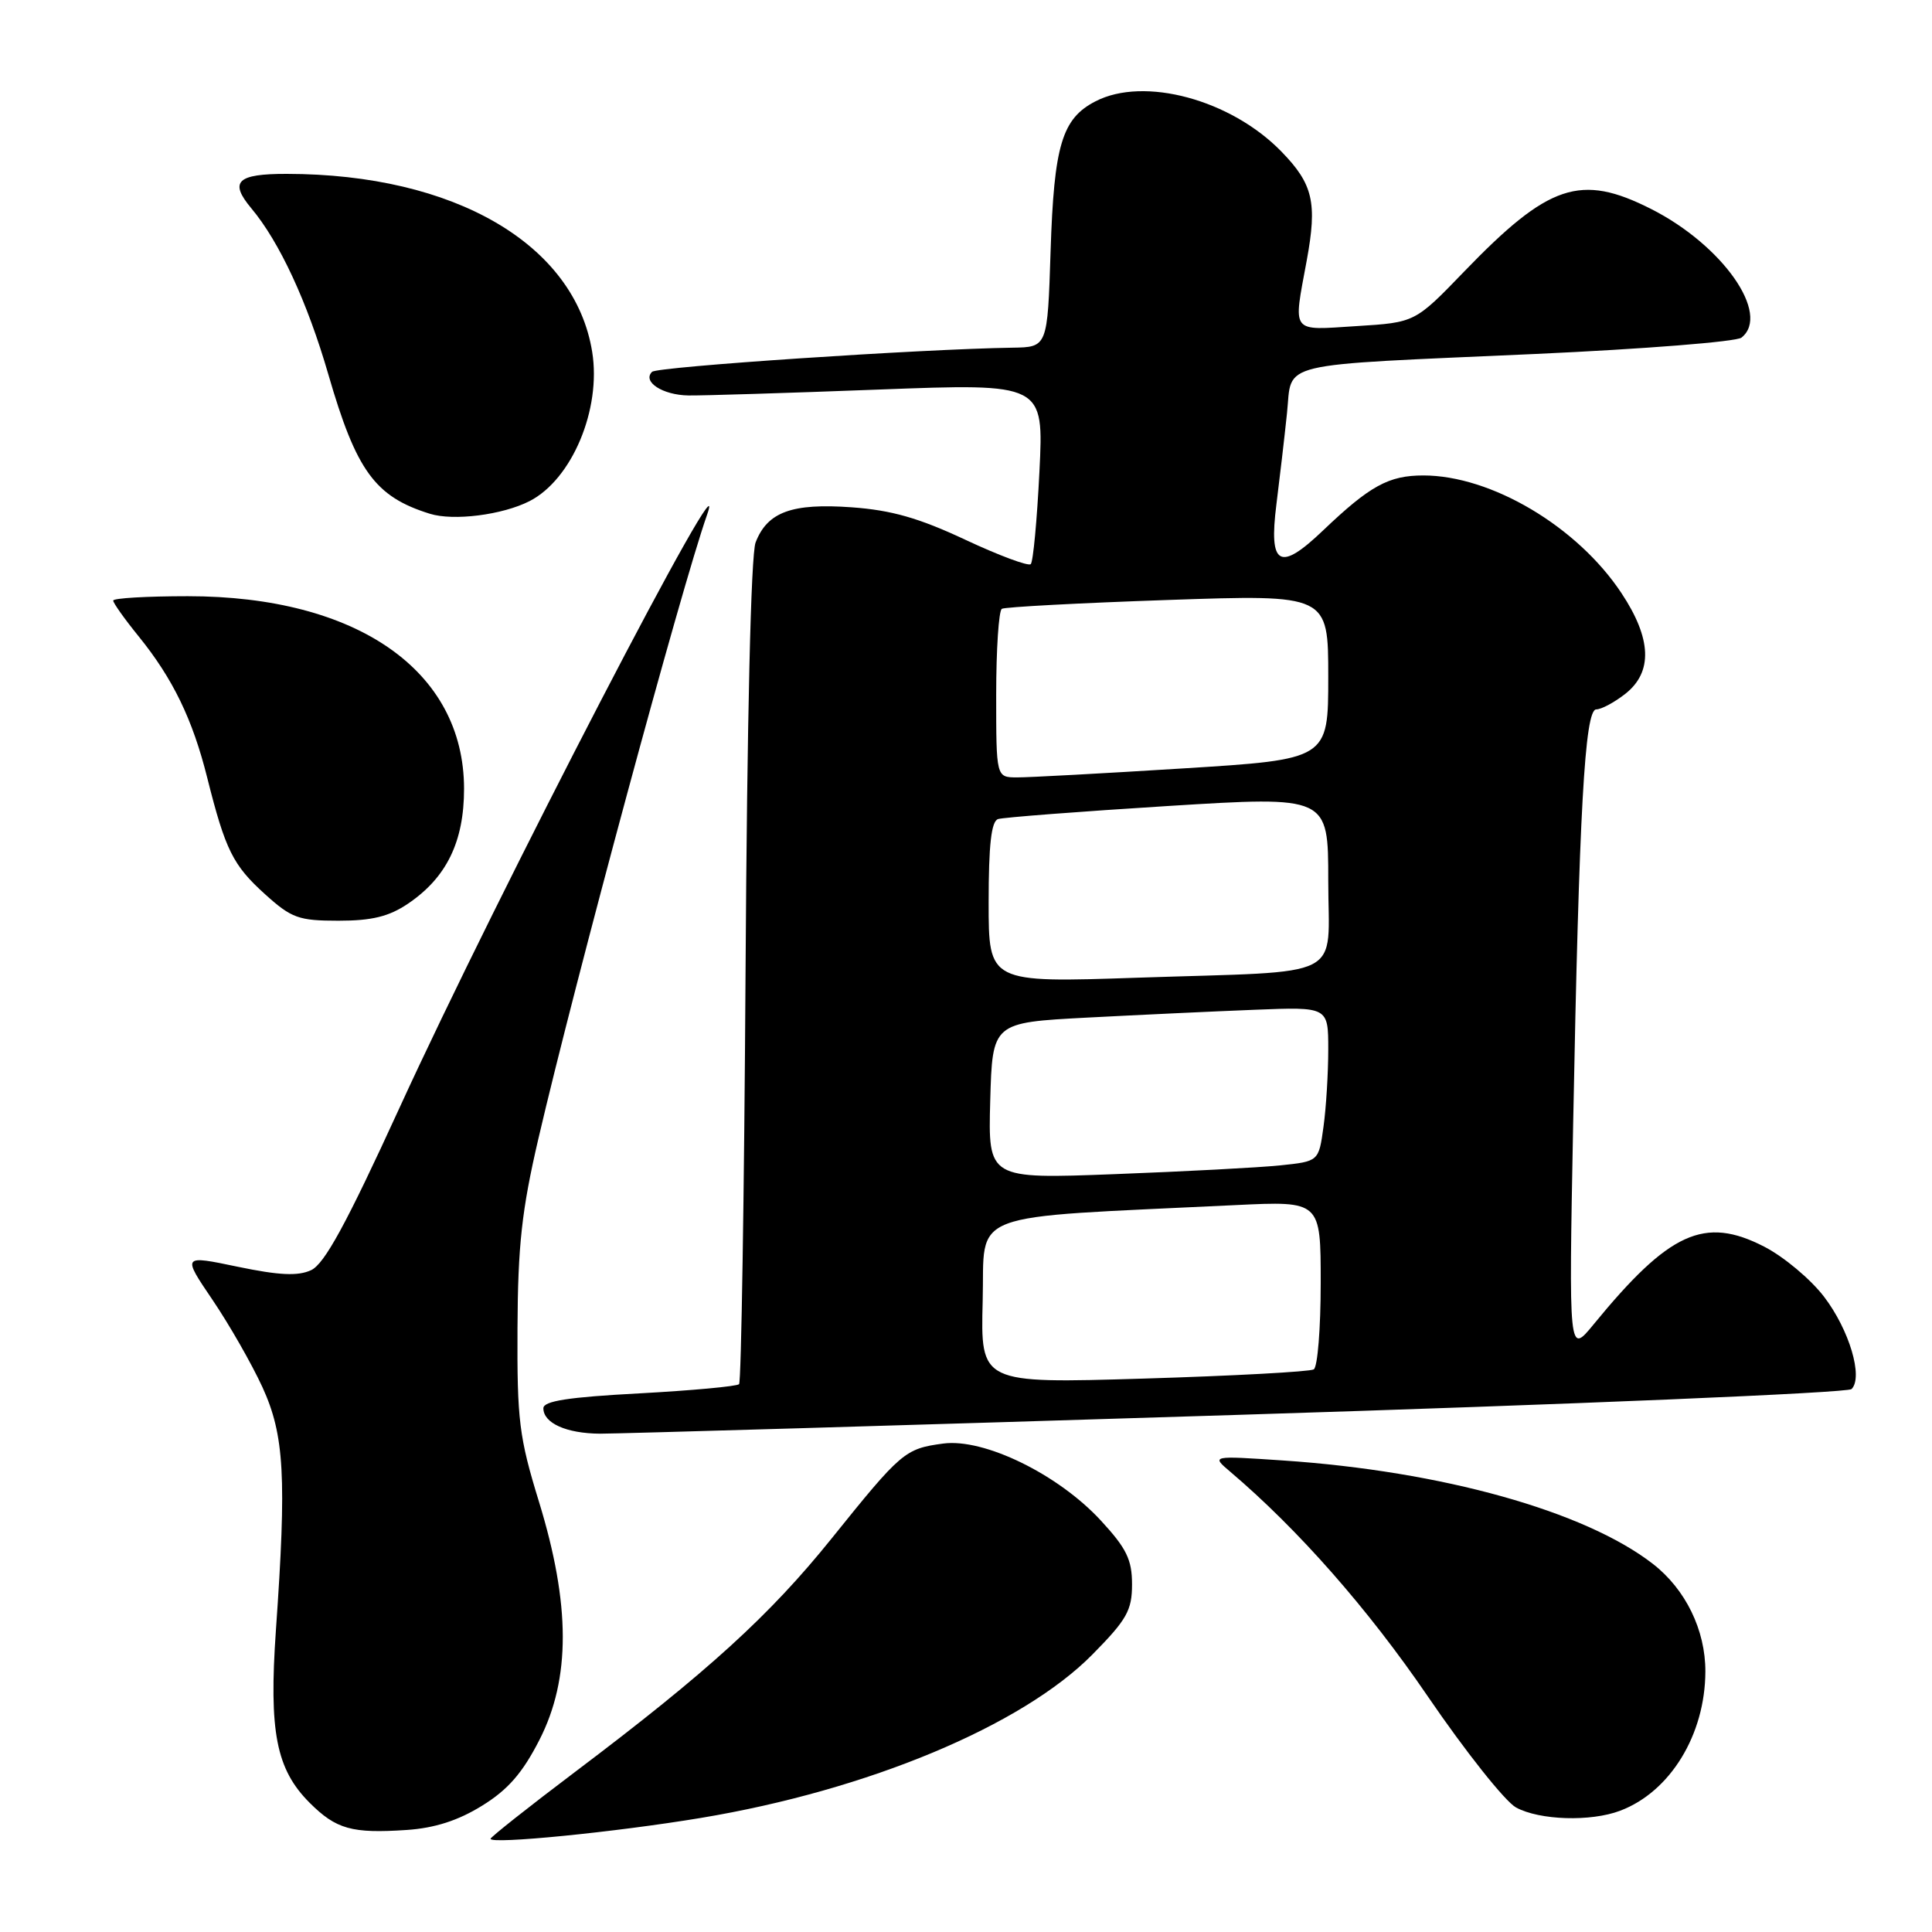 <?xml version="1.0" encoding="UTF-8" standalone="no"?>
<!DOCTYPE svg PUBLIC "-//W3C//DTD SVG 1.1//EN" "http://www.w3.org/Graphics/SVG/1.1/DTD/svg11.dtd" >
<svg xmlns="http://www.w3.org/2000/svg" xmlns:xlink="http://www.w3.org/1999/xlink" version="1.1" viewBox="0 0 256 256">
 <g >
 <path fill="currentColor"
d=" M 92.90 240.88 C 115.01 237.20 135.44 228.67 144.75 219.23 C 149.31 214.61 150.00 213.39 150.00 209.93 C 150.00 206.66 149.27 205.16 145.87 201.48 C 140.22 195.35 130.39 190.55 124.97 191.28 C 119.91 191.96 119.43 192.37 110.19 203.86 C 102.00 214.04 93.79 221.52 76.25 234.75 C 70.06 239.42 65.00 243.43 65.00 243.65 C 65.00 244.41 81.54 242.77 92.90 240.88 Z  M 63.87 239.27 C 67.30 237.16 69.24 234.93 71.48 230.54 C 75.62 222.44 75.60 212.62 71.42 199.00 C 68.78 190.42 68.51 188.19 68.57 176.00 C 68.62 165.03 69.14 160.33 71.33 150.92 C 76.22 129.90 90.27 77.94 93.68 68.24 C 97.33 57.86 65.96 118.34 52.90 146.87 C 45.88 162.20 42.99 167.50 41.21 168.31 C 39.46 169.11 36.98 168.99 31.50 167.85 C 24.14 166.31 24.14 166.31 28.16 172.24 C 30.37 175.50 33.35 180.71 34.78 183.82 C 37.68 190.17 37.99 195.70 36.56 216.00 C 35.62 229.46 36.59 234.44 41.03 238.88 C 44.54 242.38 46.62 242.97 53.89 242.48 C 57.60 242.23 60.71 241.23 63.87 239.27 Z  M 214.68 239.93 C 221.32 237.42 225.94 229.86 225.97 221.50 C 225.99 216.00 223.35 210.58 219.00 207.21 C 209.99 200.23 191.08 194.94 170.00 193.52 C 160.50 192.88 160.50 192.88 163.00 195.00 C 172.02 202.66 181.27 213.17 189.19 224.78 C 194.18 232.09 199.44 238.71 200.88 239.50 C 204.01 241.20 210.78 241.41 214.68 239.93 Z  M 163.96 187.48 C 208.22 186.10 244.84 184.56 245.34 184.06 C 246.91 182.49 245.05 176.22 241.70 171.83 C 239.93 169.51 236.36 166.52 233.77 165.19 C 225.85 161.11 221.19 163.24 211.15 175.50 C 207.87 179.50 207.87 179.50 208.45 149.00 C 209.24 107.46 209.99 94.00 211.51 94.00 C 212.18 94.00 213.92 93.07 215.37 91.93 C 219.02 89.05 218.86 84.63 214.85 78.59 C 209.02 69.78 197.60 63.00 188.60 63.00 C 184.01 63.00 181.53 64.36 175.32 70.28 C 169.55 75.80 168.10 74.99 169.13 66.84 C 169.57 63.35 170.20 57.93 170.53 54.78 C 171.27 47.81 168.49 48.47 203.50 46.90 C 217.80 46.25 230.06 45.28 230.75 44.74 C 234.68 41.64 228.25 32.48 218.78 27.69 C 209.43 22.96 205.21 24.37 194.00 35.99 C 187.50 42.73 187.50 42.73 179.75 43.21 C 170.93 43.77 171.34 44.31 173.15 34.51 C 174.56 26.85 173.99 24.39 169.79 20.08 C 163.10 13.20 151.59 10.09 145.15 13.43 C 140.72 15.71 139.66 19.26 139.21 33.25 C 138.80 46.00 138.80 46.00 134.15 46.07 C 122.07 46.25 87.07 48.59 86.40 49.27 C 85.08 50.58 87.80 52.35 91.22 52.40 C 93.03 52.43 104.36 52.08 116.40 51.62 C 138.31 50.79 138.31 50.79 137.73 62.49 C 137.41 68.92 136.90 74.43 136.58 74.75 C 136.27 75.06 132.37 73.61 127.91 71.52 C 121.77 68.64 118.13 67.60 112.85 67.22 C 104.92 66.65 101.68 67.84 100.12 71.88 C 99.50 73.49 98.99 95.38 98.79 128.68 C 98.61 158.49 98.22 183.11 97.93 183.41 C 97.63 183.70 91.67 184.25 84.69 184.63 C 75.30 185.13 72.00 185.64 72.00 186.60 C 72.00 188.57 75.04 189.94 79.50 189.97 C 81.70 189.98 119.71 188.87 163.96 187.48 Z  M 54.05 119.75 C 59.17 116.29 61.49 111.54 61.49 104.50 C 61.47 88.87 47.31 79.00 24.89 79.00 C 19.45 79.00 15.00 79.26 15.00 79.58 C 15.00 79.90 16.52 82.04 18.38 84.33 C 22.90 89.91 25.52 95.30 27.46 103.06 C 29.87 112.65 30.86 114.64 35.12 118.49 C 38.63 121.66 39.57 122.00 44.85 122.00 C 49.27 122.00 51.53 121.45 54.05 119.75 Z  M 70.17 66.40 C 75.79 63.52 79.69 54.23 78.47 46.64 C 76.18 32.36 60.22 23.06 38.00 23.04 C 31.40 23.03 30.34 24.06 33.30 27.60 C 37.04 32.06 40.72 40.01 43.50 49.59 C 47.21 62.40 49.69 65.81 56.94 68.07 C 60.09 69.06 66.59 68.23 70.17 66.40 Z  M 130.21 172.41 C 130.53 160.25 127.40 161.44 163.75 159.68 C 175.00 159.14 175.00 159.14 175.00 170.01 C 175.00 175.99 174.59 181.14 174.08 181.45 C 173.57 181.76 163.43 182.31 151.54 182.67 C 129.93 183.32 129.93 183.32 130.21 172.41 Z  M 131.21 145.86 C 131.50 135.50 131.50 135.50 144.00 134.84 C 150.88 134.48 160.89 134.01 166.25 133.80 C 176.00 133.41 176.00 133.41 176.00 139.06 C 176.00 142.18 175.72 146.78 175.37 149.30 C 174.74 153.89 174.74 153.89 169.62 154.42 C 166.80 154.71 156.95 155.23 147.71 155.58 C 130.93 156.22 130.93 156.22 131.21 145.86 Z  M 131.00 119.58 C 131.00 111.95 131.35 108.82 132.25 108.53 C 132.94 108.31 143.06 107.53 154.75 106.80 C 176.00 105.48 176.00 105.48 176.00 116.66 C 176.00 130.03 178.77 128.61 150.75 129.55 C 131.00 130.22 131.00 130.22 131.00 119.58 Z  M 132.00 92.06 C 132.00 86.04 132.34 80.92 132.75 80.67 C 133.16 80.43 143.06 79.90 154.75 79.50 C 176.00 78.77 176.00 78.77 176.00 89.69 C 176.00 100.62 176.00 100.62 156.75 101.82 C 146.16 102.48 136.26 103.02 134.75 103.01 C 132.00 103.00 132.00 103.00 132.00 92.06 Z "/>
</g>
</svg>